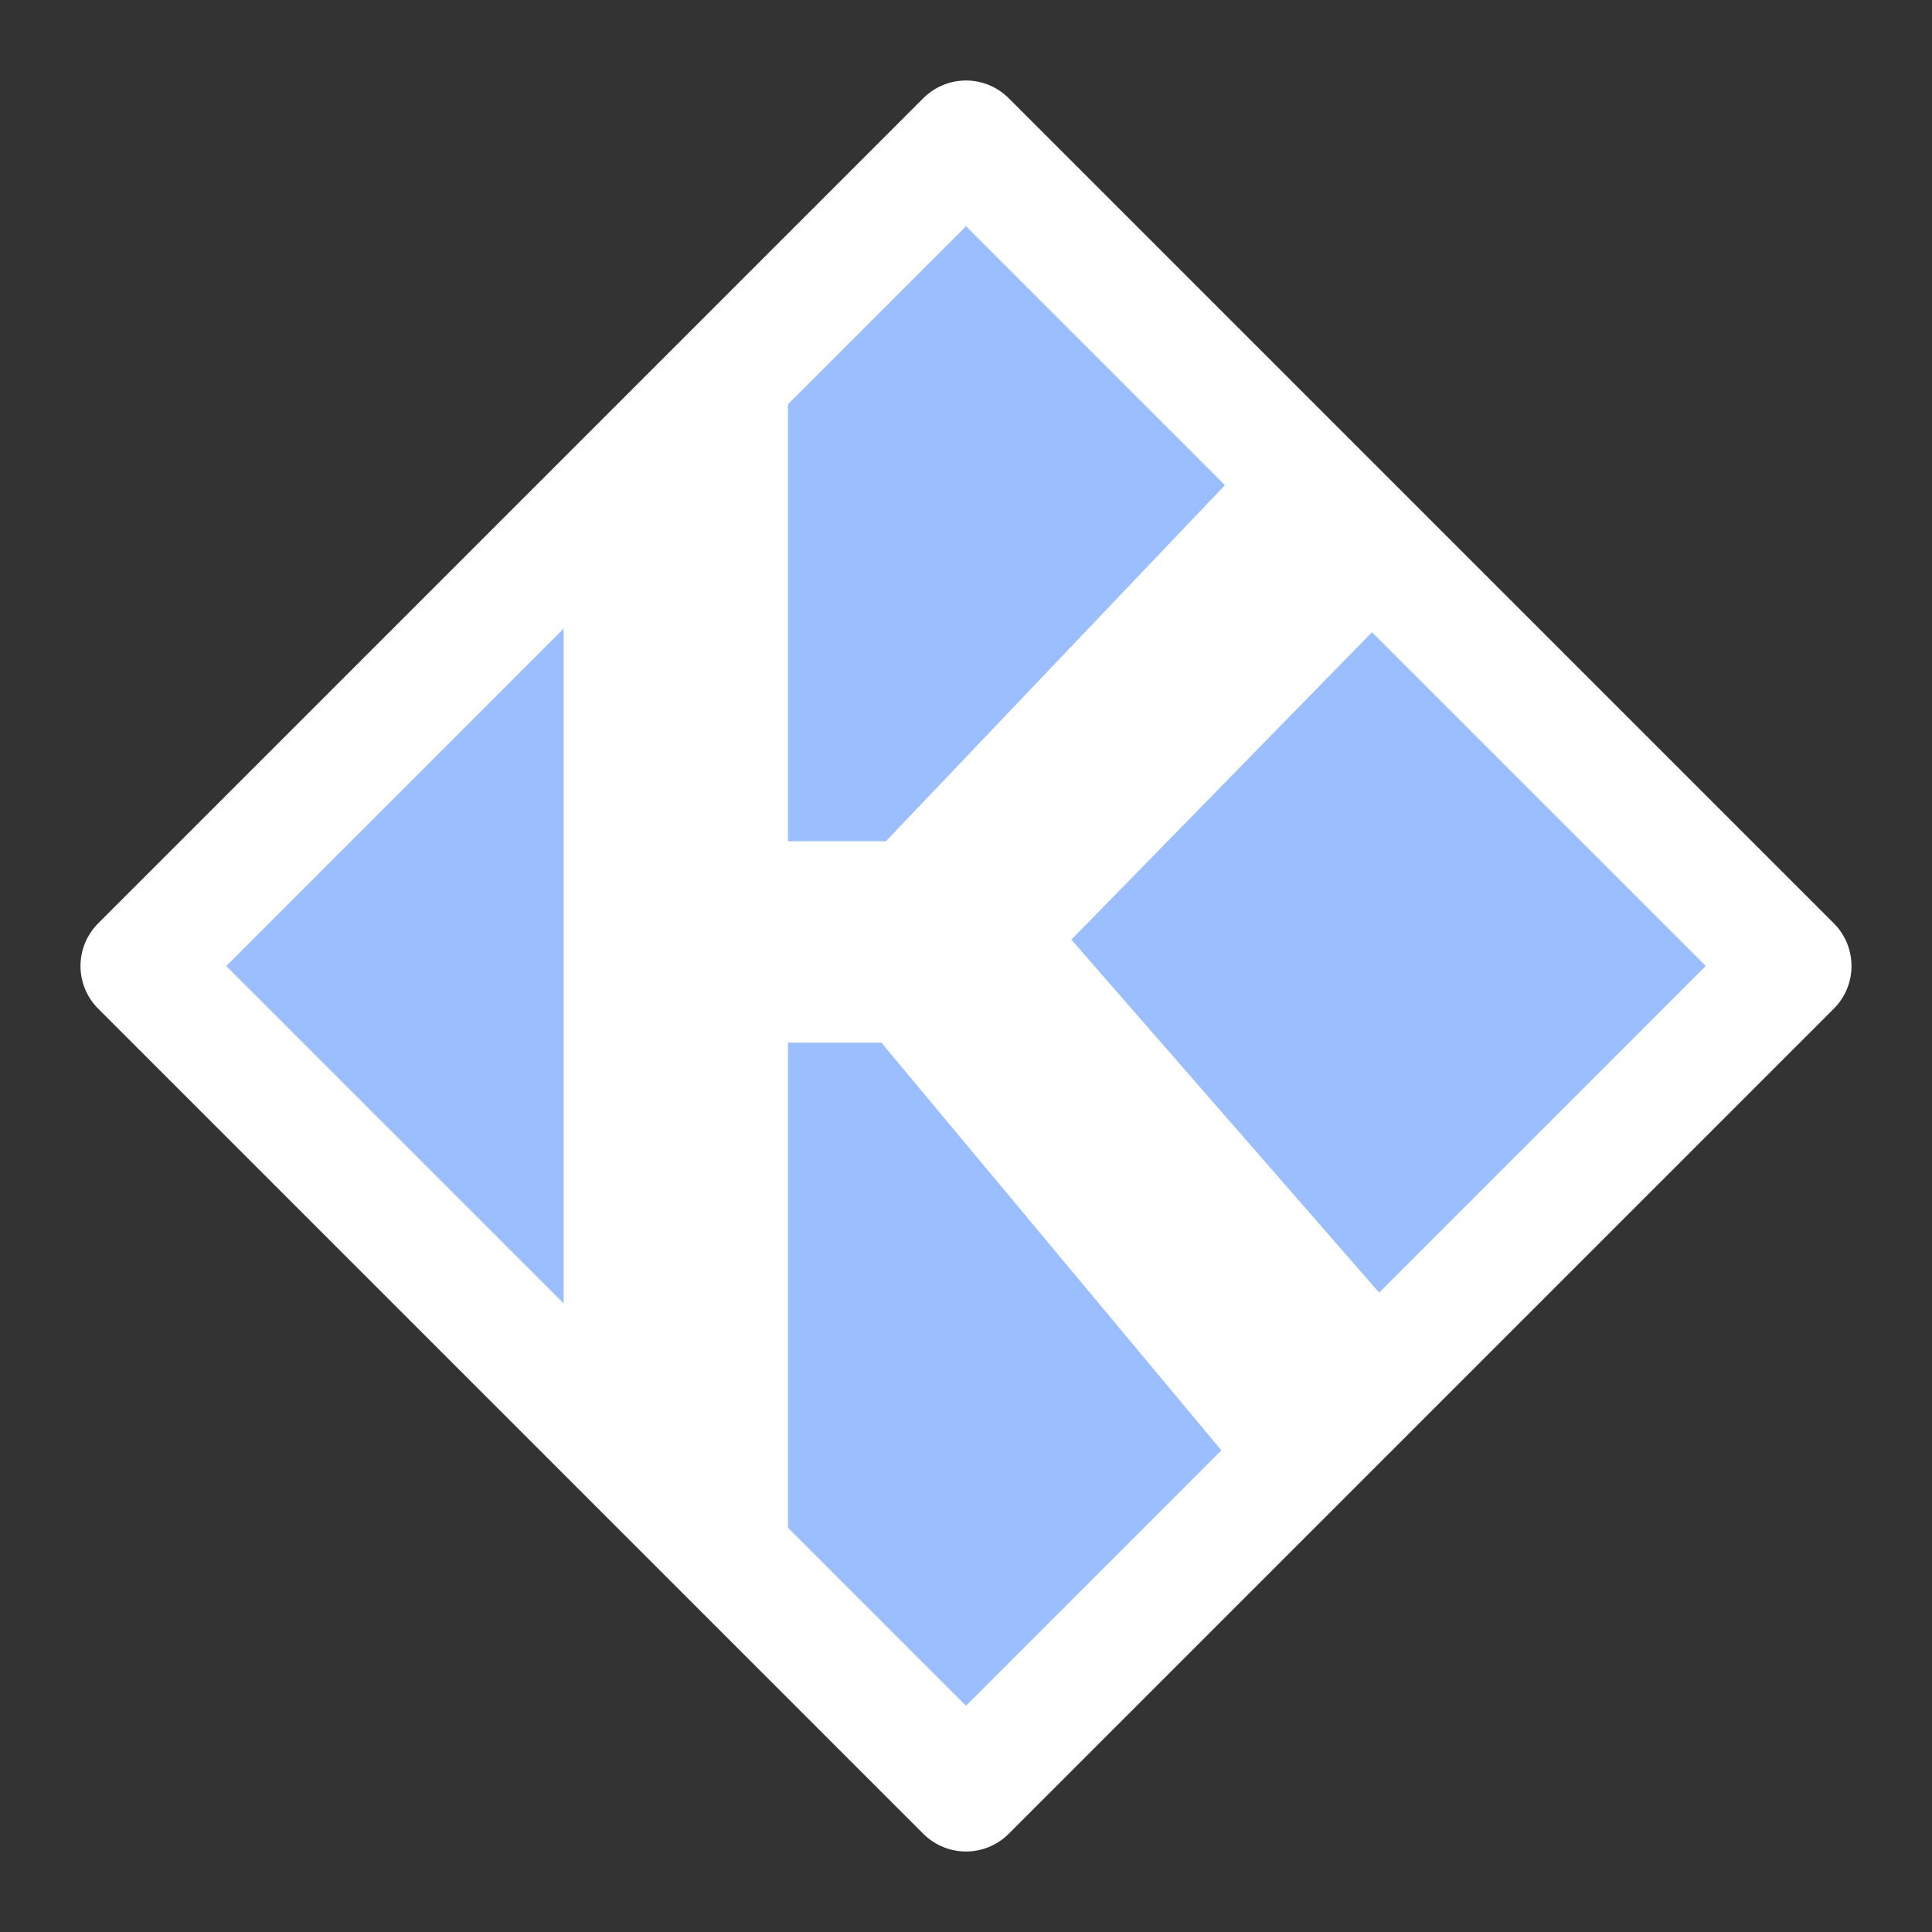 <?xml version="1.0" encoding="UTF-8" standalone="no"?>
<svg
   xmlns:dc="http://purl.org/dc/elements/1.1/"
   xmlns:cc="http://creativecommons.org/ns#"
   xmlns:rdf="http://www.w3.org/1999/02/22-rdf-syntax-ns#"
   xmlns:svg="http://www.w3.org/2000/svg"
   xmlns="http://www.w3.org/2000/svg"
   xmlns:sodipodi="http://sodipodi.sourceforge.net/DTD/sodipodi-0.dtd"
   xmlns:inkscape="http://www.inkscape.org/namespaces/inkscape"
   width="192"
   height="192"
   fill="none"
   version="1.1"
   viewBox="0 0 192 192"
   id="svg8"
   sodipodi:docname="kodi-nwe.svg"
   inkscape:version="0.92.4 (5da689c313, 2019-01-14)">
  <rect x="0" y="0" width="192" height="192" fill="#333333" stroke="none"/>
  <defs
     id="defs12" />
  <sodipodi:namedview
     pagecolor="#ffffff"
     bordercolor="#666666"
     borderopacity="1"
     objecttolerance="10"
     gridtolerance="10"
     guidetolerance="10"
     inkscape:pageopacity="0"
     inkscape:pageshadow="2"
     inkscape:window-width="1920"
     inkscape:window-height="1017"
     id="namedview10"
     showgrid="false"
     inkscape:zoom="2.4583333"
     inkscape:cx="-5.2881356"
     inkscape:cy="89.084746"
     inkscape:window-x="-8"
     inkscape:window-y="-8"
     inkscape:window-maximized="1"
     inkscape:current-layer="svg8" />
  <path
     style="fill:#9abeff;stroke:#ffffff;stroke-width:12;stroke-linecap:round;stroke-linejoin:round;stroke-miterlimit:4;stroke-dasharray:none;stroke-opacity:1"
     d="M 14,96 96,178 178,96 l -82,-82 z"
     id="path826"
     inkscape:connector-curvature="0"
     sodipodi:nodetypes="ccccc" />
  <path
     d="m 76.355,31.5 -20.34,20.34 v 87.32 l 22.295,22.295 v -57.838 h 9.28 l 39.531,47.406 15.82,-15.82 -36.469,-41.822 36.613,-37.439 -14.709,-14.709 -40.332,42.365 H 78.308 V 31.5 h -1.955 z"
     style="fill:#ffffff"
     id="path4"
     inkscape:connector-curvature="0"
     sodipodi:nodetypes="cccccccccccccccc" />
</svg>
